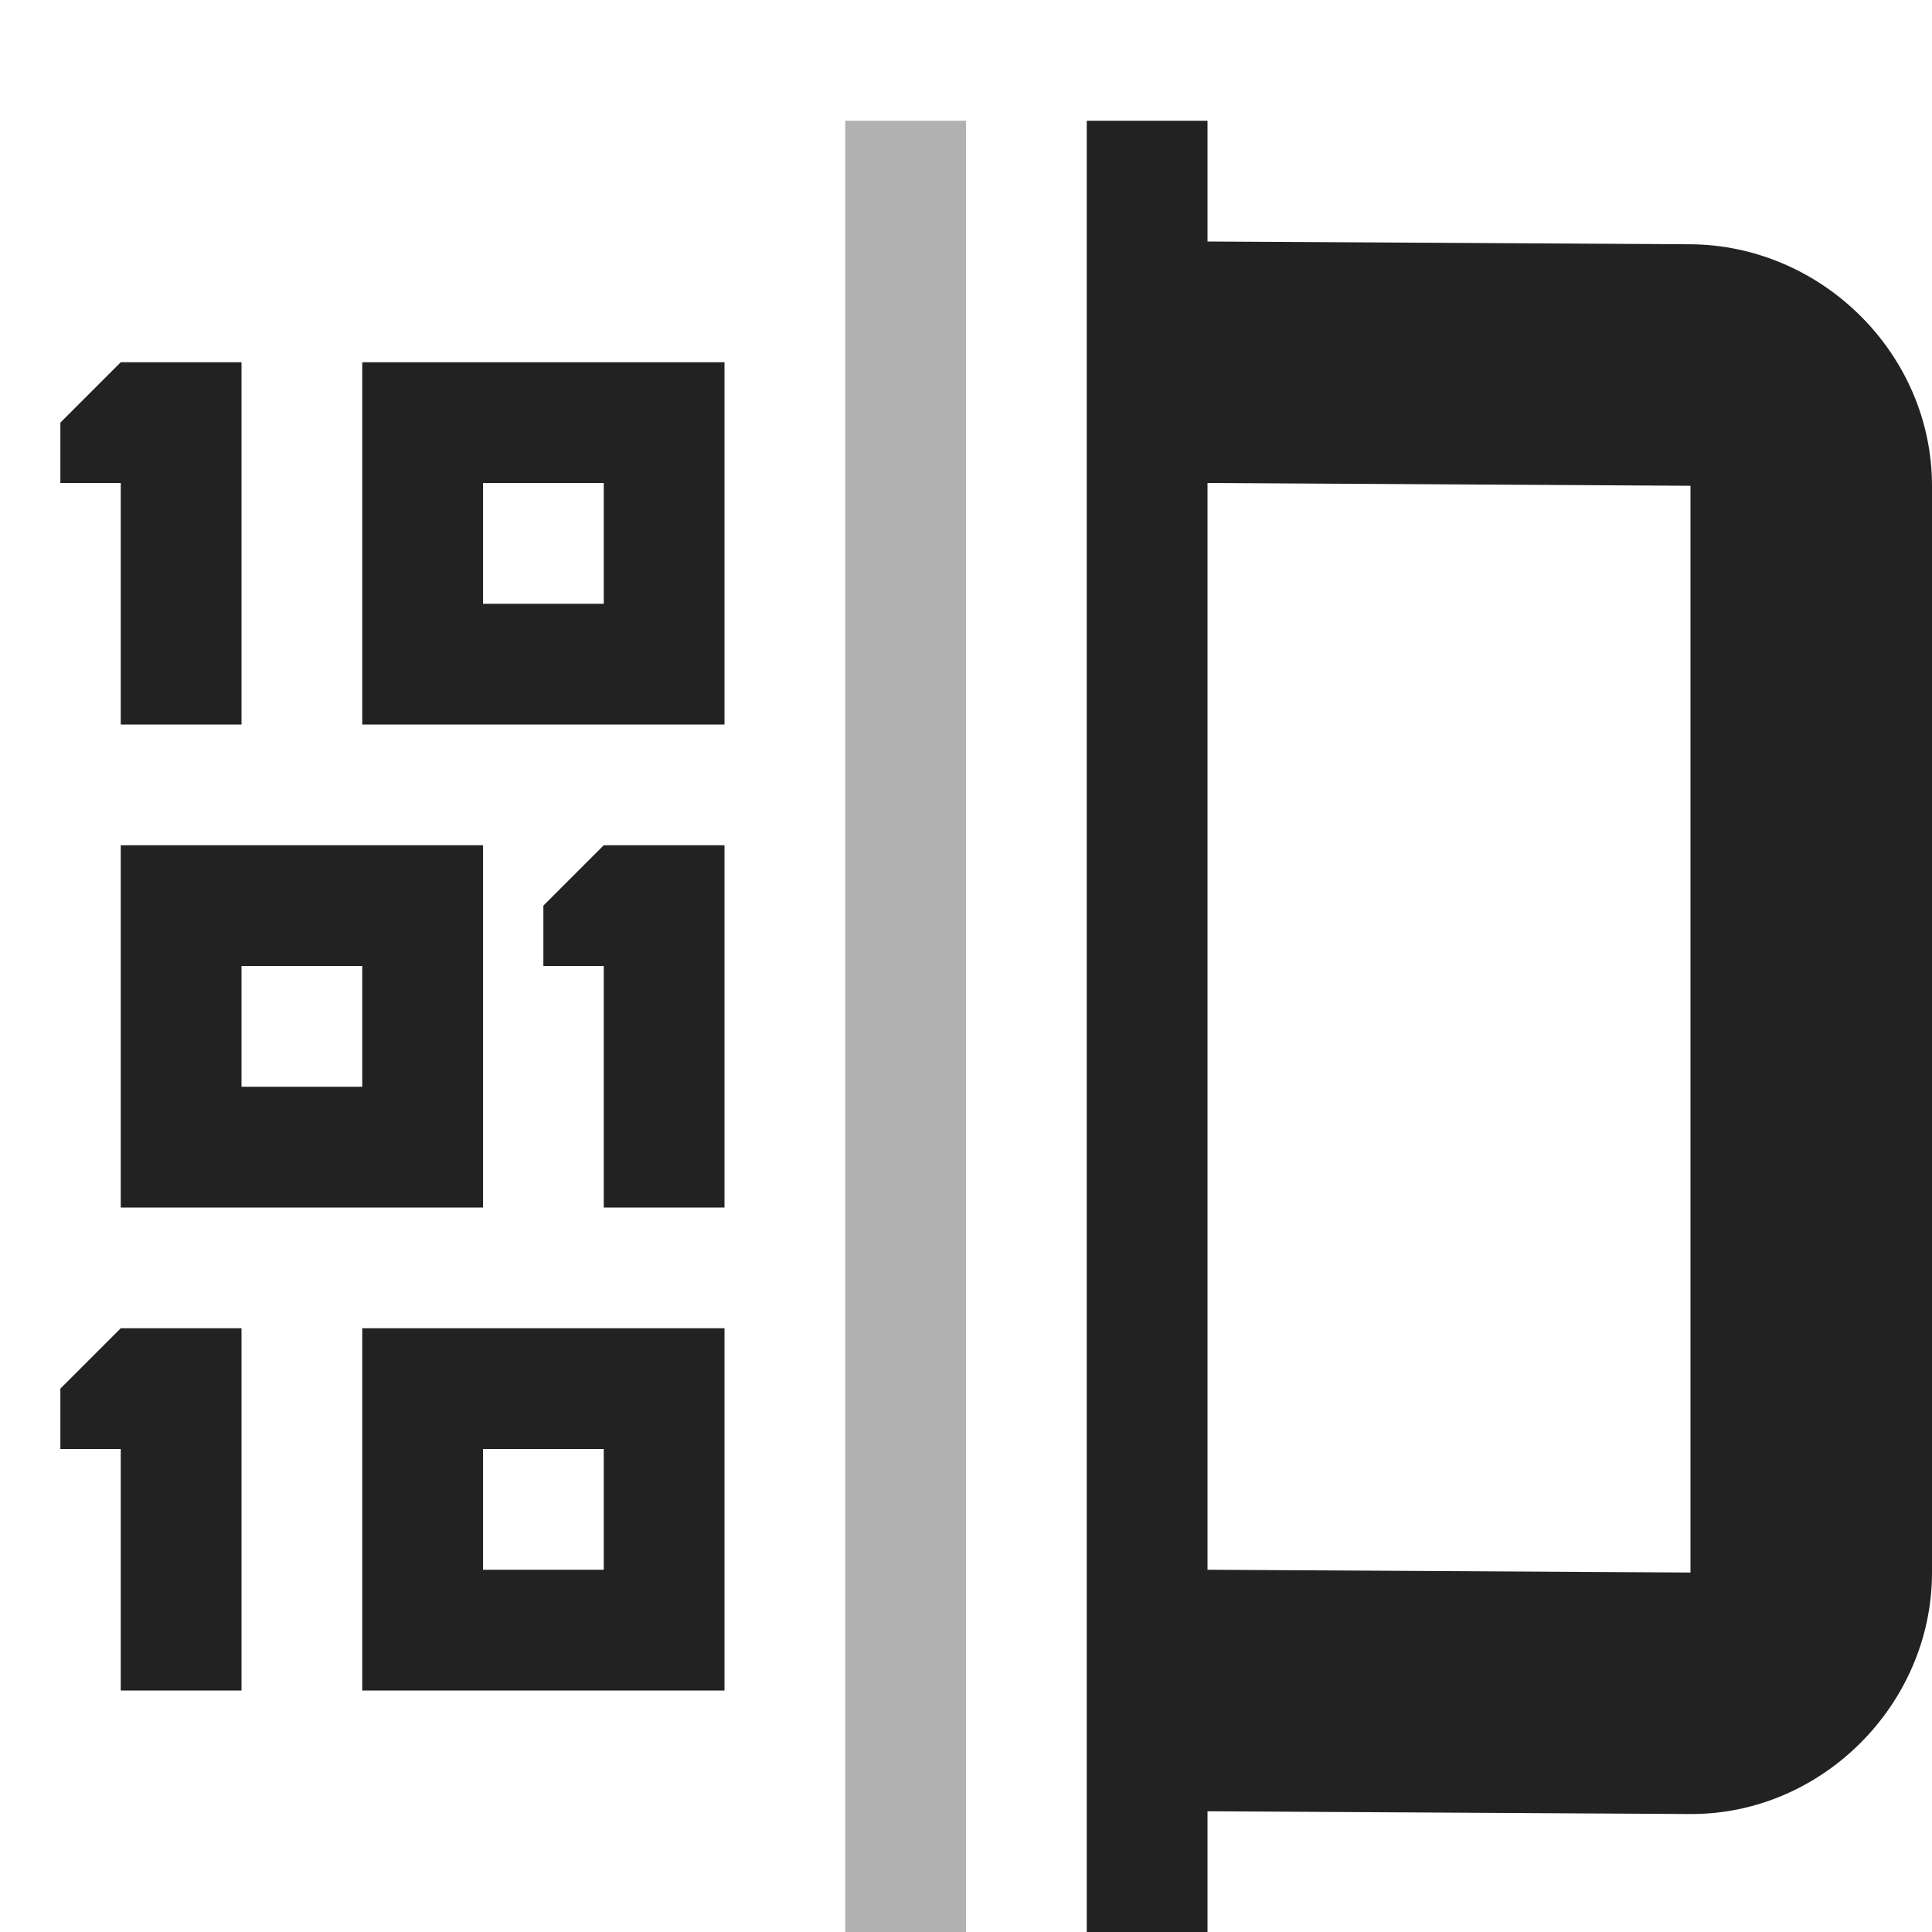 <svg xmlns="http://www.w3.org/2000/svg" width="16" height="16"><g fill="#222"><path d="M14 2.023c1.09.008 2 .91 2 2v9c0 1.09-.91 2.004-2 2L10 15v-2l4 .023v-9L10 4V2zM3 3v3h3V3zm1 1h1v1H4zm0 3v3H1V7zM3 8H2v1h1zm0 3v3h3v-3zm1 1h1v1H4zm-3.5-.5v.5H1v2h1v-3H1zm4-4V8H5v2h1V7H5zm-4-4V4H1v2h1V3H1zM9 1h1v15H9zm0 0"/><path fill-opacity=".349" d="M7 1h1v15H7zm0 0"/></g></svg>